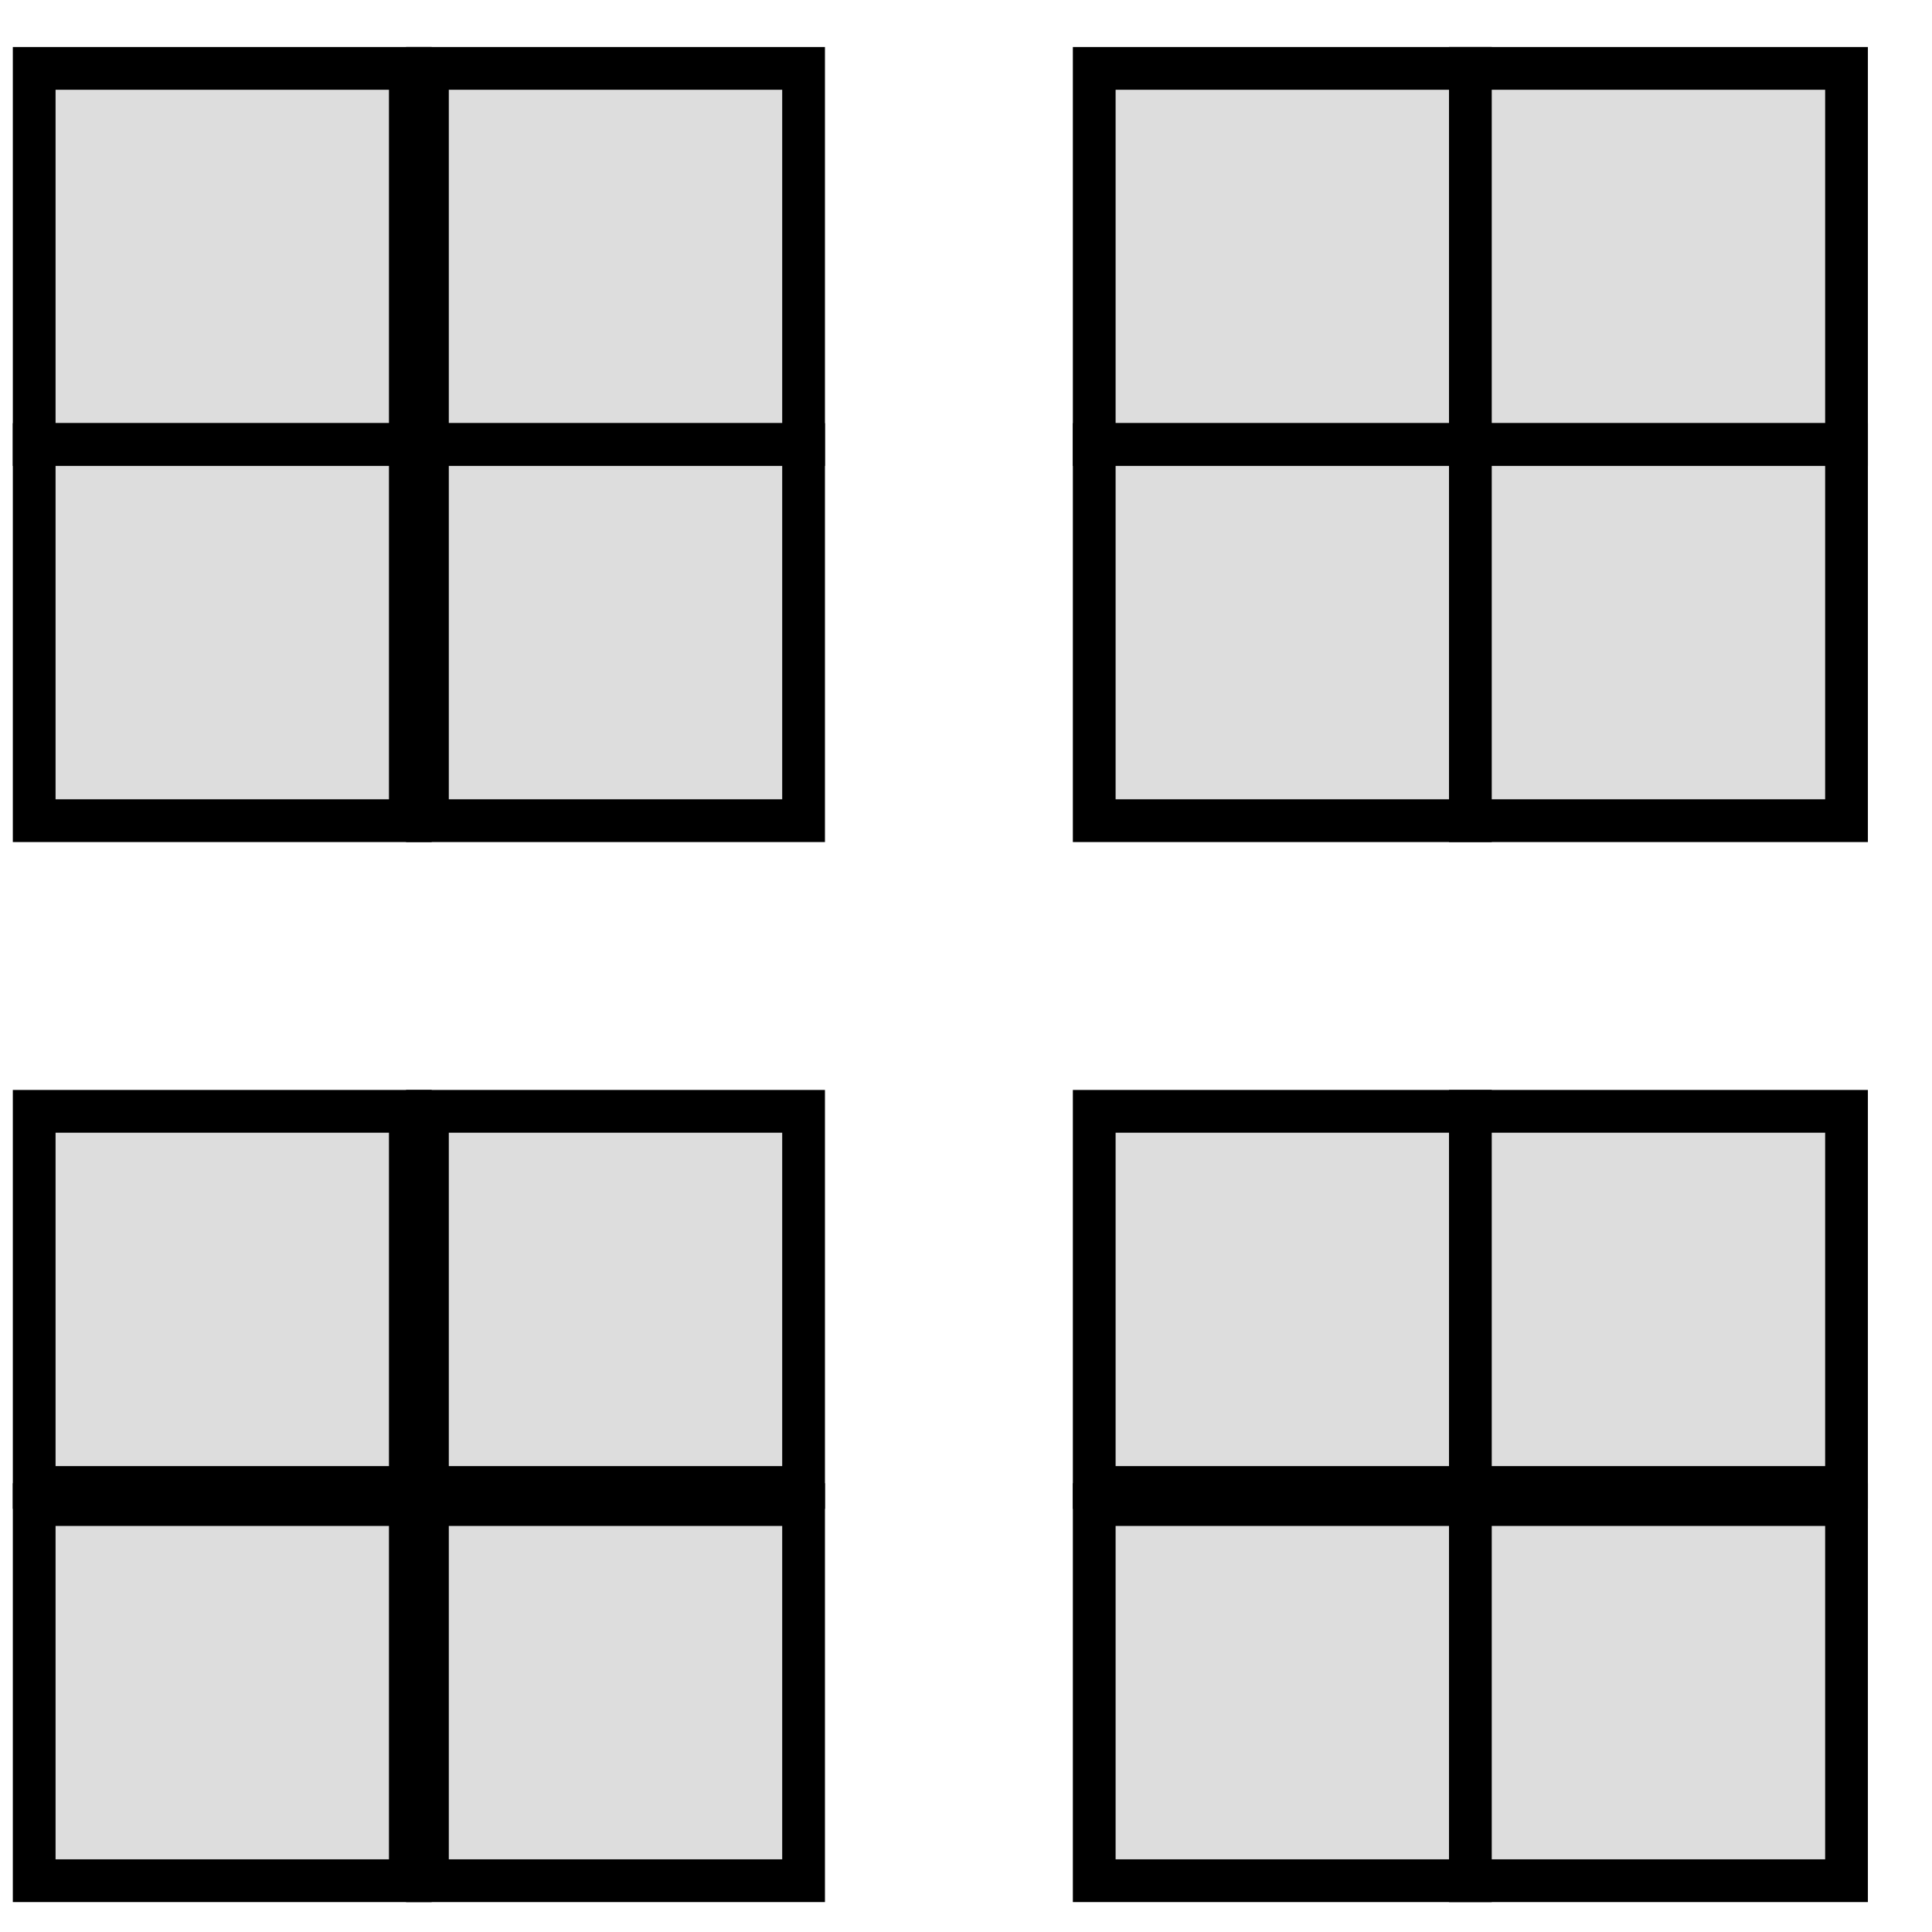 <?xml version="1.0" encoding="utf-8"?>
<!-- Generator: Adobe Illustrator 26.3.1, SVG Export Plug-In . SVG Version: 6.00 Build 0)  -->
<svg version="1.1" id="Calque_1" xmlns="http://www.w3.org/2000/svg" xmlns:xlink="http://www.w3.org/1999/xlink" x="0px" y="0px"
	 viewBox="0 0 11.3 11.3" style="enable-background:new 0 0 11.3 11.3;" xml:space="preserve">
<style type="text/css">
	.st0{fill:#DDDDDD;stroke:#000000;stroke-width:0.25;stroke-miterlimit:10;}
</style>
<rect x="0.2" y="0.4" class="st0" width="2.2" height="2.2"/>
<rect x="2.5" y="0.4" class="st0" width="2.2" height="2.2"/>
<rect x="2.5" y="2.6" class="st0" width="2.2" height="2.2"/>
<rect x="6.4" y="0.4" class="st0" width="2.2" height="2.2"/>
<rect x="8.6" y="0.4" class="st0" width="2.2" height="2.2"/>
<rect x="0.2" y="2.6" class="st0" width="2.2" height="2.2"/>
<rect x="6.4" y="2.6" class="st0" width="2.2" height="2.2"/>
<rect x="8.6" y="2.6" class="st0" width="2.2" height="2.2"/>
<rect x="0.2" y="6.5" class="st0" width="2.2" height="2.2"/>
<rect x="2.5" y="6.5" class="st0" width="2.2" height="2.2"/>
<rect x="2.5" y="8.8" class="st0" width="2.2" height="2.2"/>
<rect x="6.4" y="6.5" class="st0" width="2.2" height="2.2"/>
<rect x="8.6" y="6.5" class="st0" width="2.2" height="2.2"/>
<rect x="0.2" y="8.8" class="st0" width="2.2" height="2.2"/>
<rect x="6.4" y="8.8" class="st0" width="2.2" height="2.2"/>
<rect x="8.6" y="8.8" class="st0" width="2.2" height="2.2"/>
</svg>
